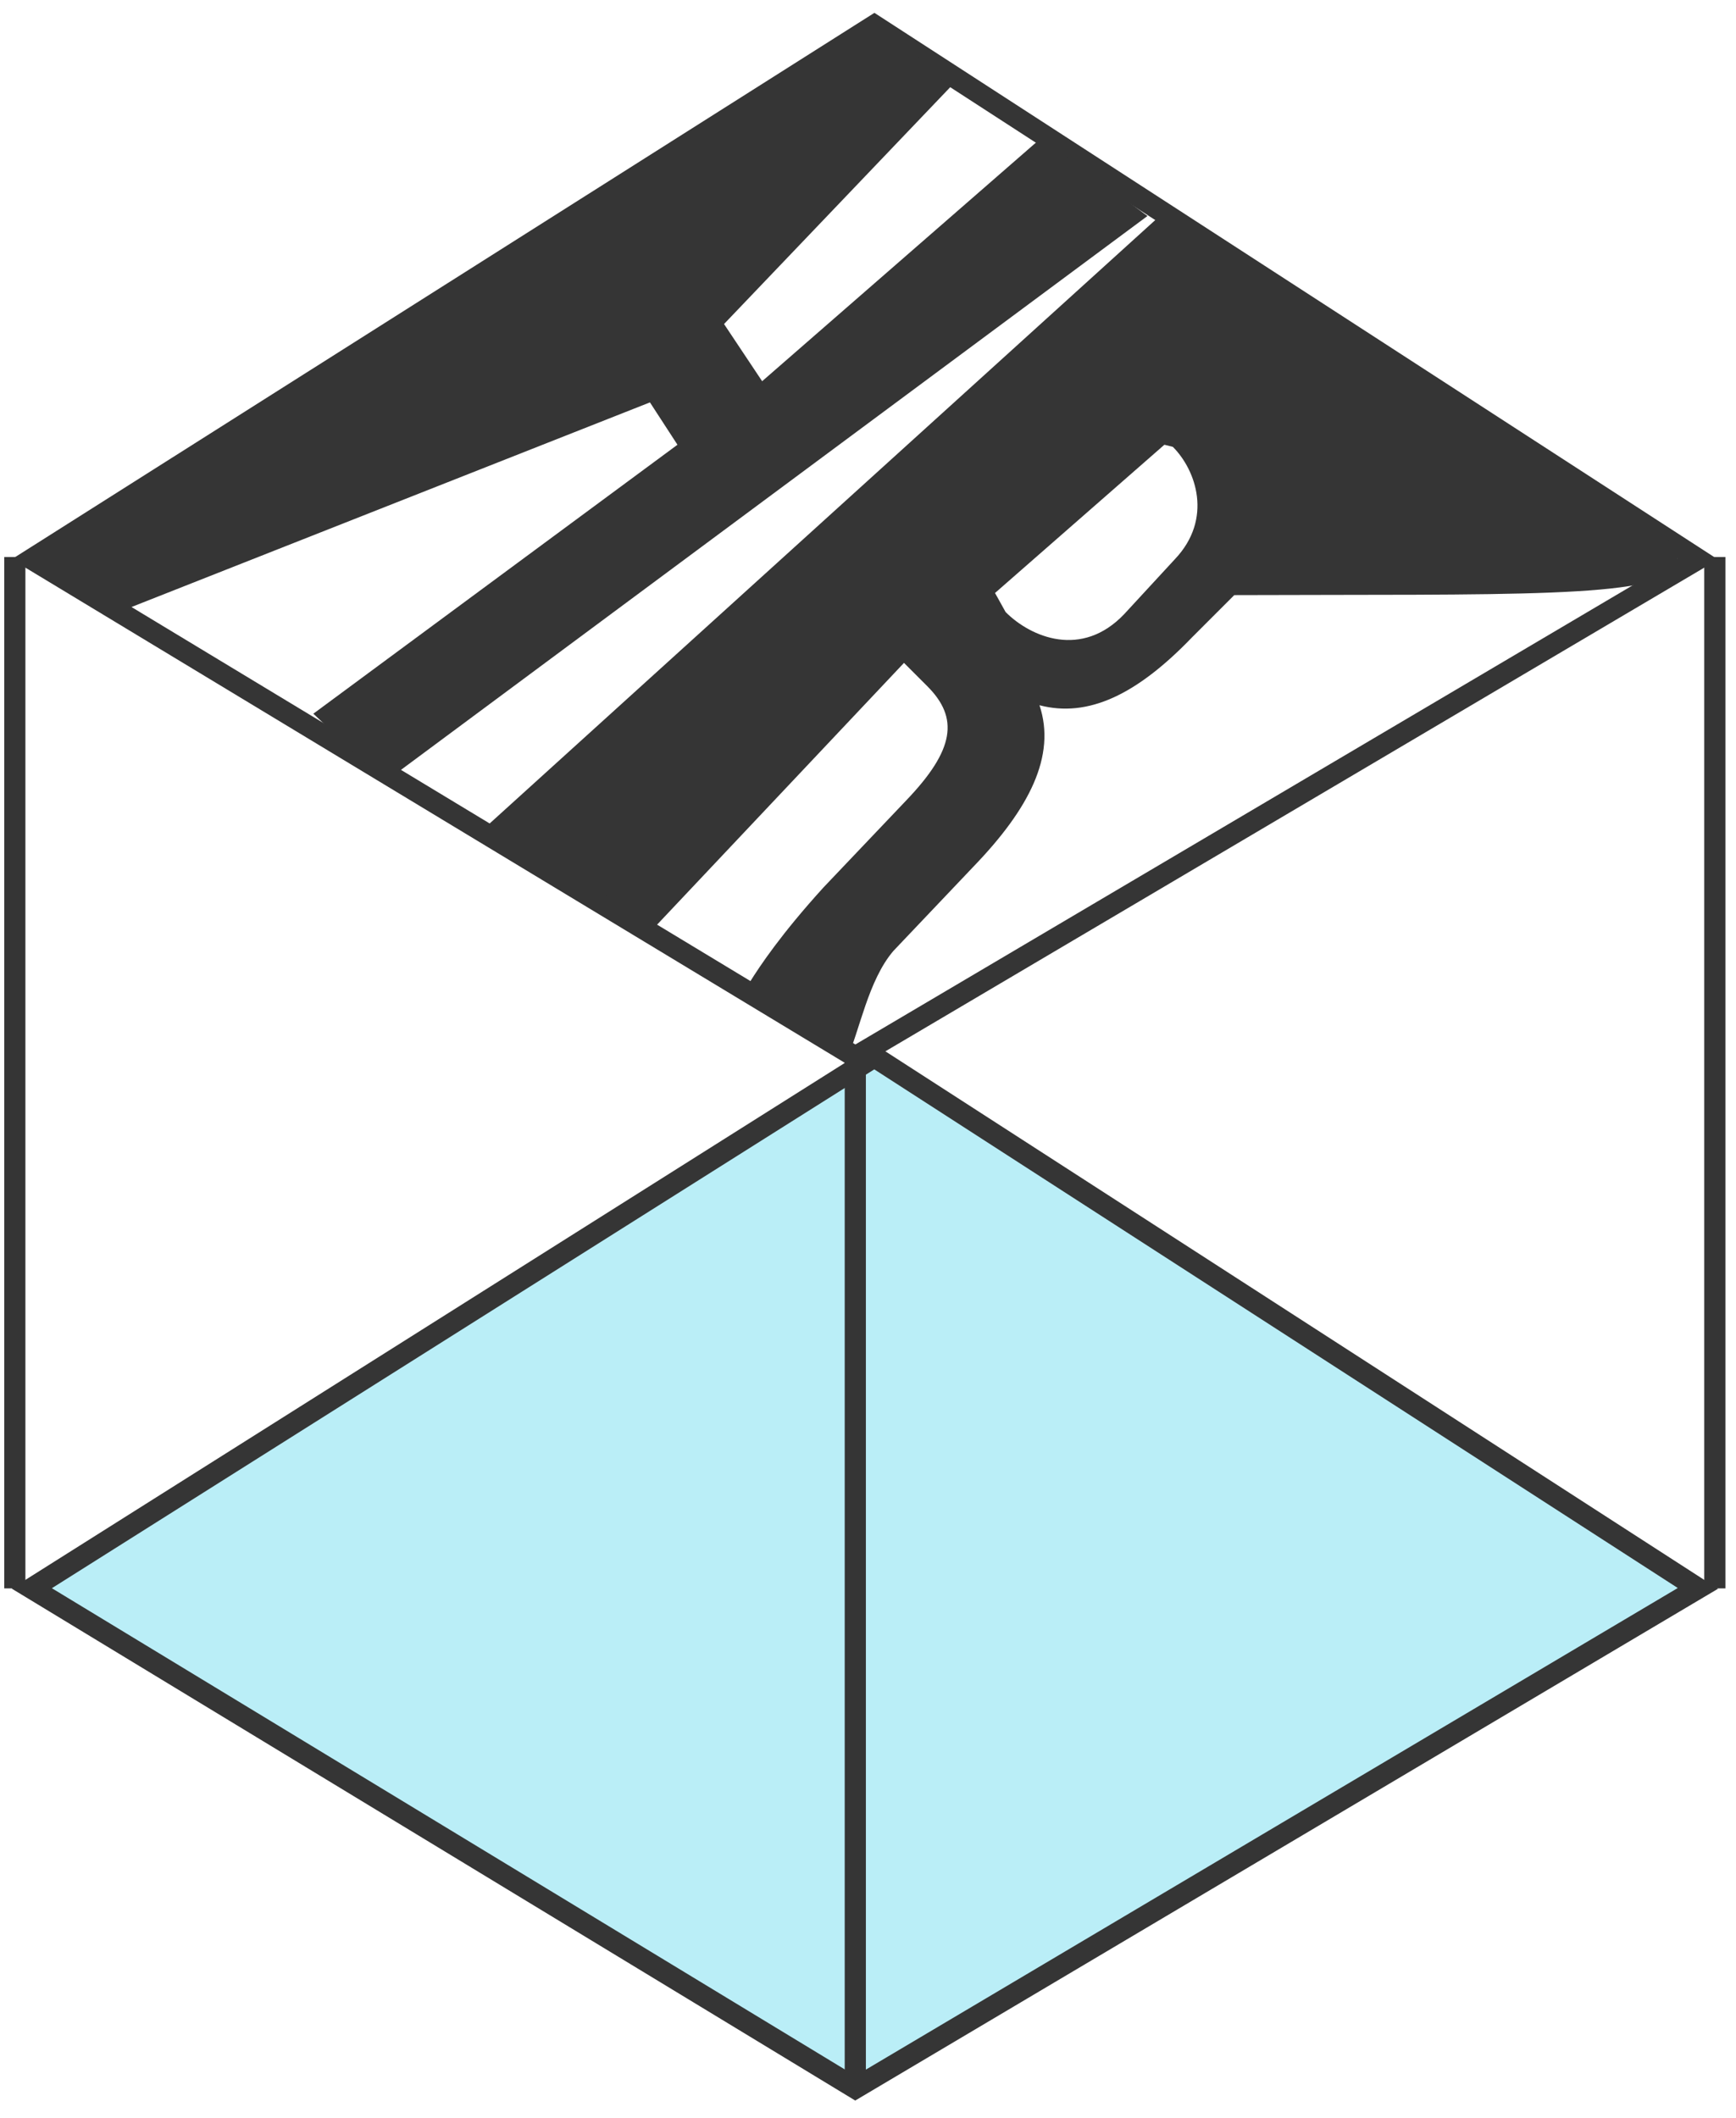 <?xml version="1.0" encoding="utf-8"?>
<!-- Generator: Adobe Illustrator 21.1.0, SVG Export Plug-In . SVG Version: 6.00 Build 0)  -->
<svg version="1.1" id="Layer_1" xmlns="http://www.w3.org/2000/svg" xmlns:xlink="http://www.w3.org/1999/xlink" x="0px" y="0px"
	 viewBox="0 0 82 100" style="enable-background:new 0 0 82 100;" xml:space="preserve">
<style type="text/css">
	.st0{fill:none;stroke:#353535;stroke-miterlimit:10;}
	.st1{fill:#BAEEF7;stroke:#353535;stroke-miterlimit:10;}
	.st2{fill:#353535;}
</style>
<g>
	<g>
		<polygon class="st0" points="41.3,1.2 1.5,26.4 40.4,49.9 80.2,26.4 		"/>
		<polygon class="st1" points="41.3,49.9 1.5,75 40.4,98.6 80.2,75 		"/>
		<line class="st0" x1="40.4" y1="49.9" x2="40.4" y2="98.6"/>
		<line class="st0" x1="0.7" y1="26.3" x2="0.7" y2="75"/>
		<line class="st0" x1="81" y1="26.3" x2="81" y2="75"/>
	</g>
	<g>
		<path class="st2" d="M5.1,29.1L1.8,26L41.6,1l3.3,3.1L34.2,15.3L36,18L49.2,6.5l5,3.7L18.2,36.9l-3.4-3.2L32,21l-1.3-2L5.1,29.1z"
			/>
		<path class="st2" d="M35.4,46.4c0.5-0.8,1.5-2.3,3.5-4.5l3.9-4.1c2.3-2.4,2.5-3.9,1-5.4l-1.1-1.1L31,43.7L23,39l32-29l7,5
			c25,14,22,13-3.7,13.1l-2,2c-2.6,2.7-4.9,3.8-7.2,3.2c0.8,2.4-0.5,4.9-3.1,7.6l-3.8,4C41,46.3,40.6,48.7,40,50L35.4,46.4z M55,21
			l-8,7l0.5,0.9c1.2,1.2,3.6,2.2,5.6,0.1l2.4-2.6c1.8-1.9,1-4.2-0.1-5.3L55,21z"/>
	</g>
</g>
</svg>
